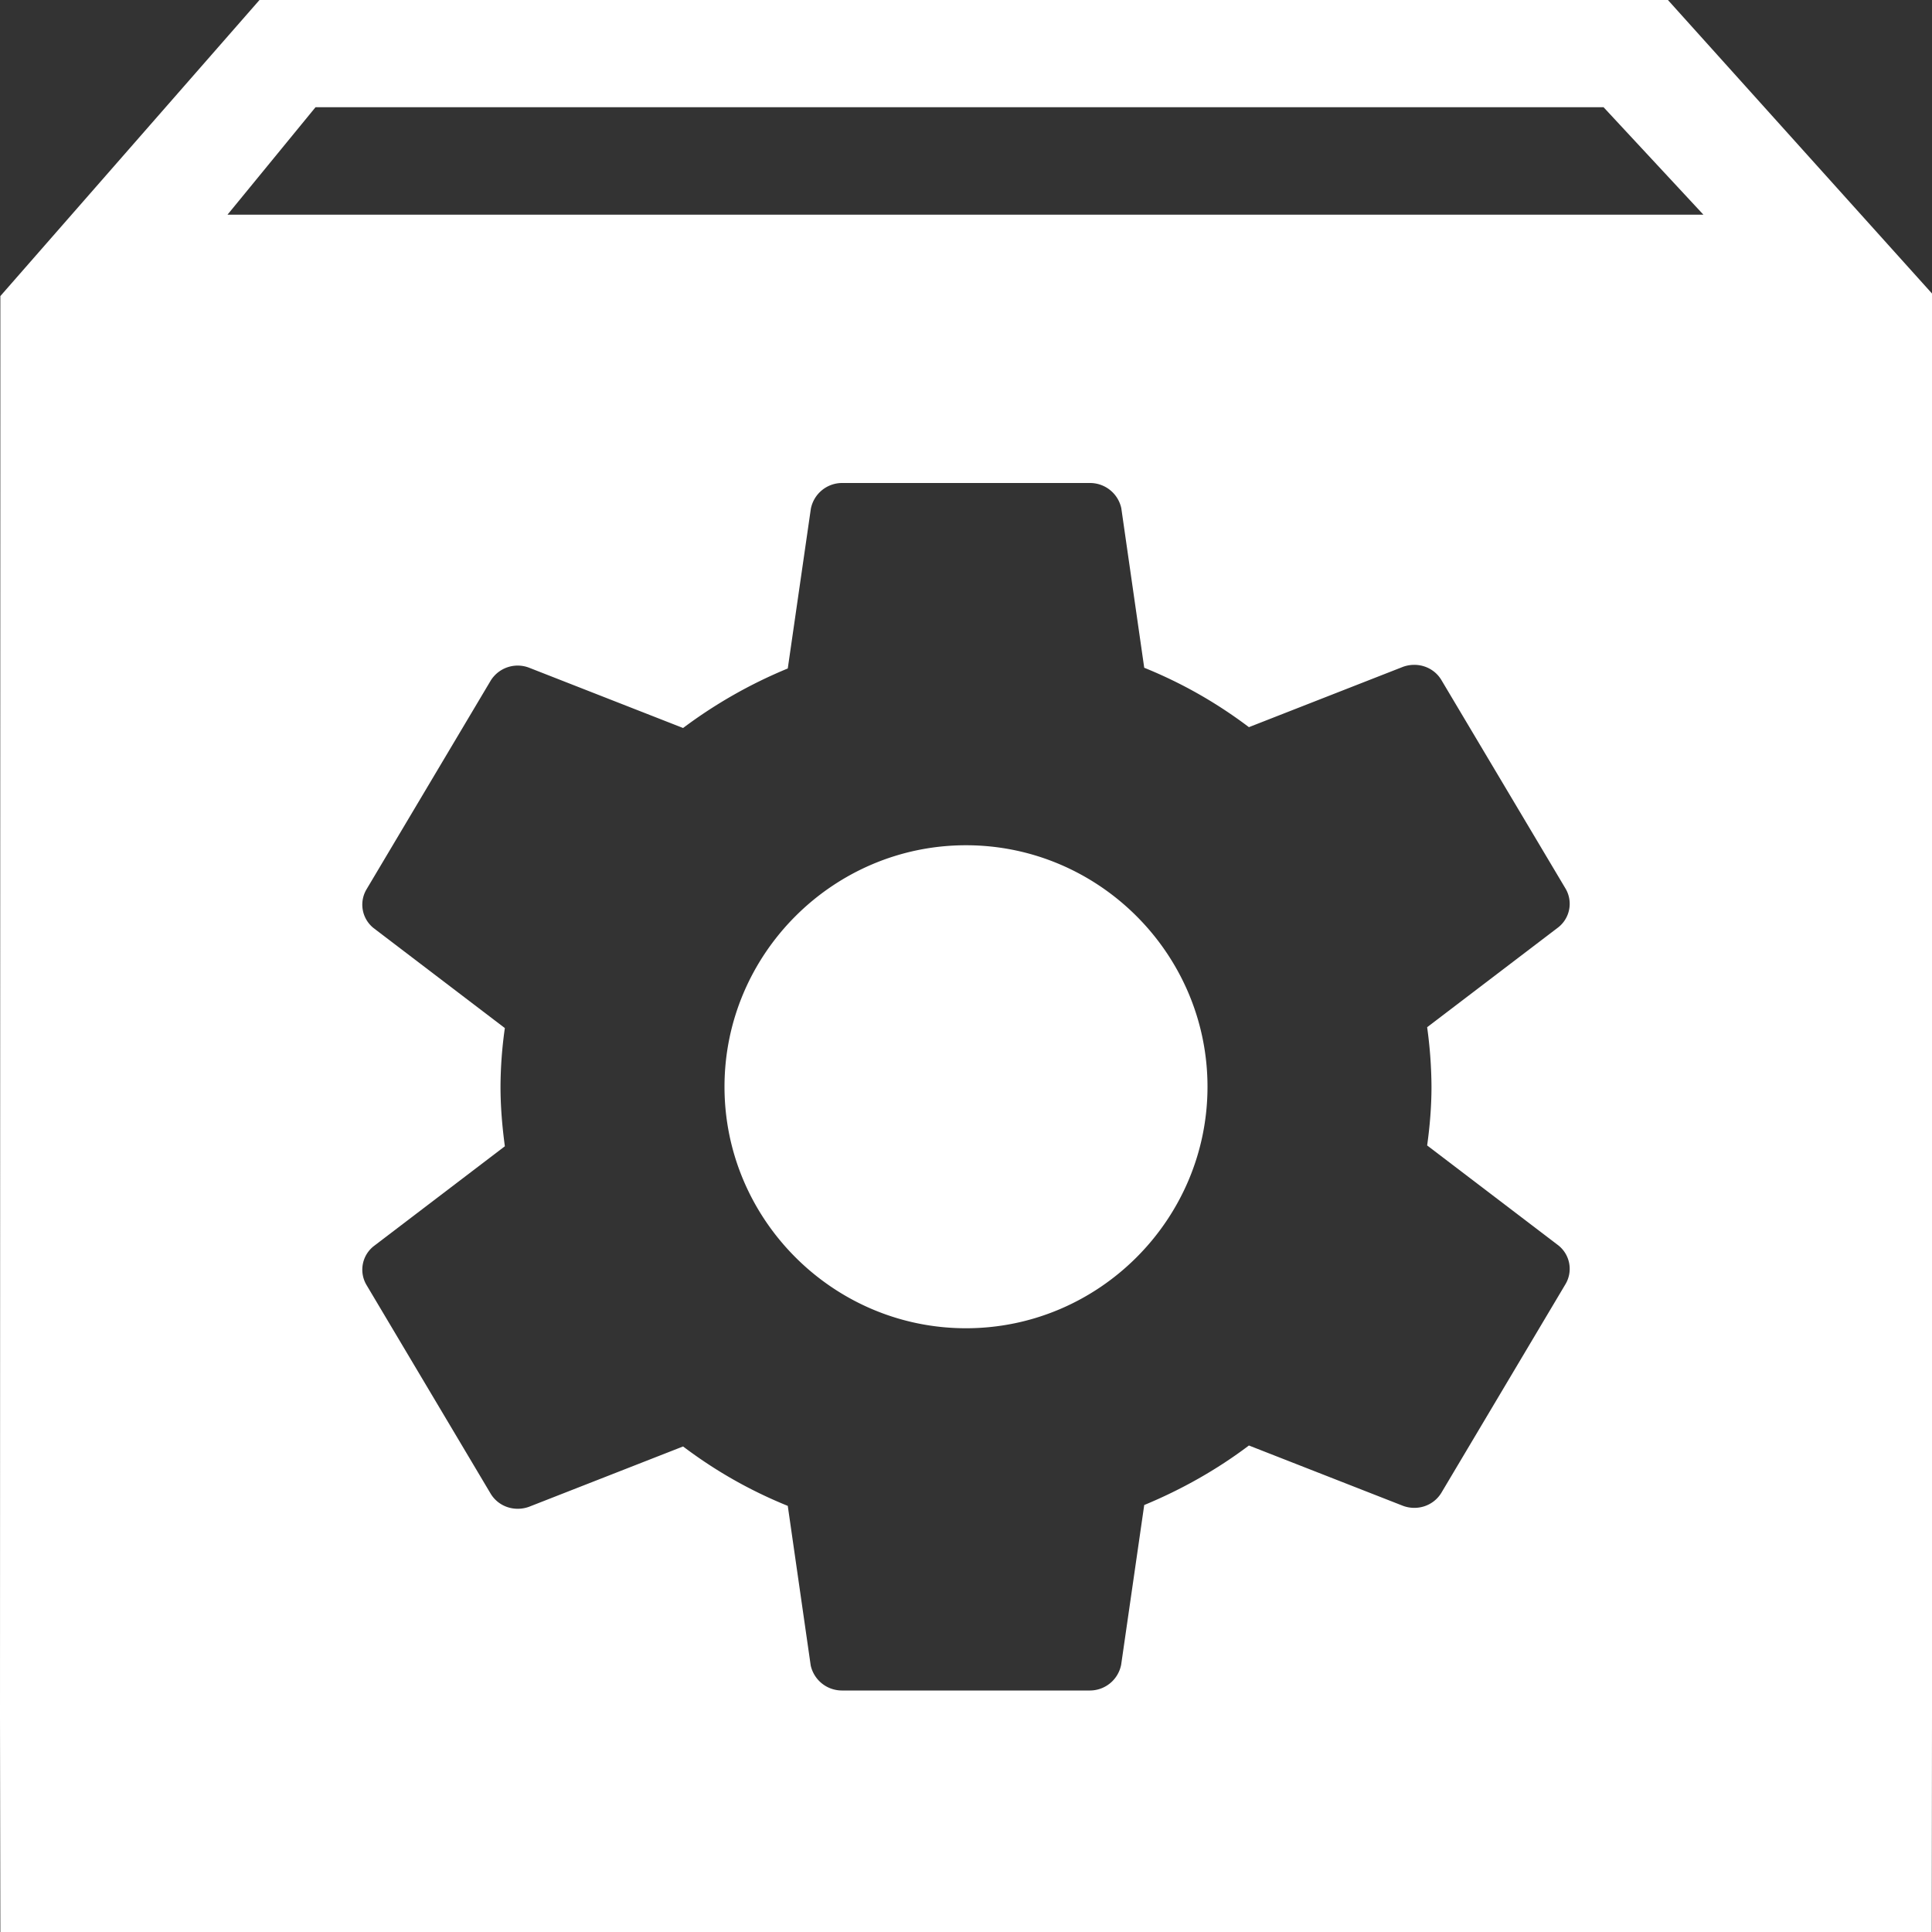 <?xml version="1.0" standalone="no"?><!DOCTYPE svg PUBLIC "-//W3C//DTD SVG 1.1//EN" "http://www.w3.org/Graphics/SVG/1.1/DTD/svg11.dtd"><svg t="1557480326640" class="icon" style="" viewBox="0 0 1024 1024" version="1.1" xmlns="http://www.w3.org/2000/svg" p-id="3387" xmlns:xlink="http://www.w3.org/1999/xlink" width="200" height="200"><rect x="0" y="0" width="1024" height="1024" fill="#333333" stroke="none"/><defs><style type="text/css"></style></defs><path d="M512 448c-70.4 0-128 57.6-128 128s57.6 128 128 128 128-57.6 128-128-57.6-128-128-128z m372.032-448l141.184 156.928L1024 910.208 1023.872 1024H0.192L0 910.208l0.192-753.28L137.536 0h746.496zM120.576 113.792h782.272l-52.928-56.96H167.232l-46.656 56.96zM758.72 576a237.44 237.44 0 0 0-2.304-31.552l69.568-52.992a15.872 15.872 0 0 0 3.712-20.608L763.904 360.32c-4.224-6.912-12.672-9.6-20.224-6.912l-81.728 32c-16.96-12.8-35.264-23.296-55.488-31.488l-12.16-84.608A16.96 16.96 0 0 0 577.728 256H446.208a16.896 16.896 0 0 0-16.448 13.696l-12.224 84.608a253.76 253.76 0 0 0-55.488 31.552l-81.728-32a16.832 16.832 0 0 0-20.224 6.848L194.304 471.296a15.872 15.872 0 0 0 3.712 20.608l69.568 52.992A225.152 225.152 0 0 0 265.28 576c0 10.496 0.896 21.056 2.304 31.552l-69.568 52.992a15.872 15.872 0 0 0-3.712 20.608l65.792 110.592c4.224 6.912 12.672 9.6 20.224 6.912l81.728-32c16.96 12.8 35.264 23.296 55.488 31.488l12.16 84.608a16.96 16.96 0 0 0 16.512 13.248h131.584a16.896 16.896 0 0 0 16.448-13.696l12.224-84.608c19.776-8.192 38.528-18.752 55.488-31.552l81.728 32c7.552 2.752 16 0 20.224-6.848l65.792-110.592a15.872 15.872 0 0 0-3.712-20.608l-69.568-52.992c1.408-10.048 2.304-20.608 2.304-31.104z" fill="#ffffff" p-id="3388"></path></svg>